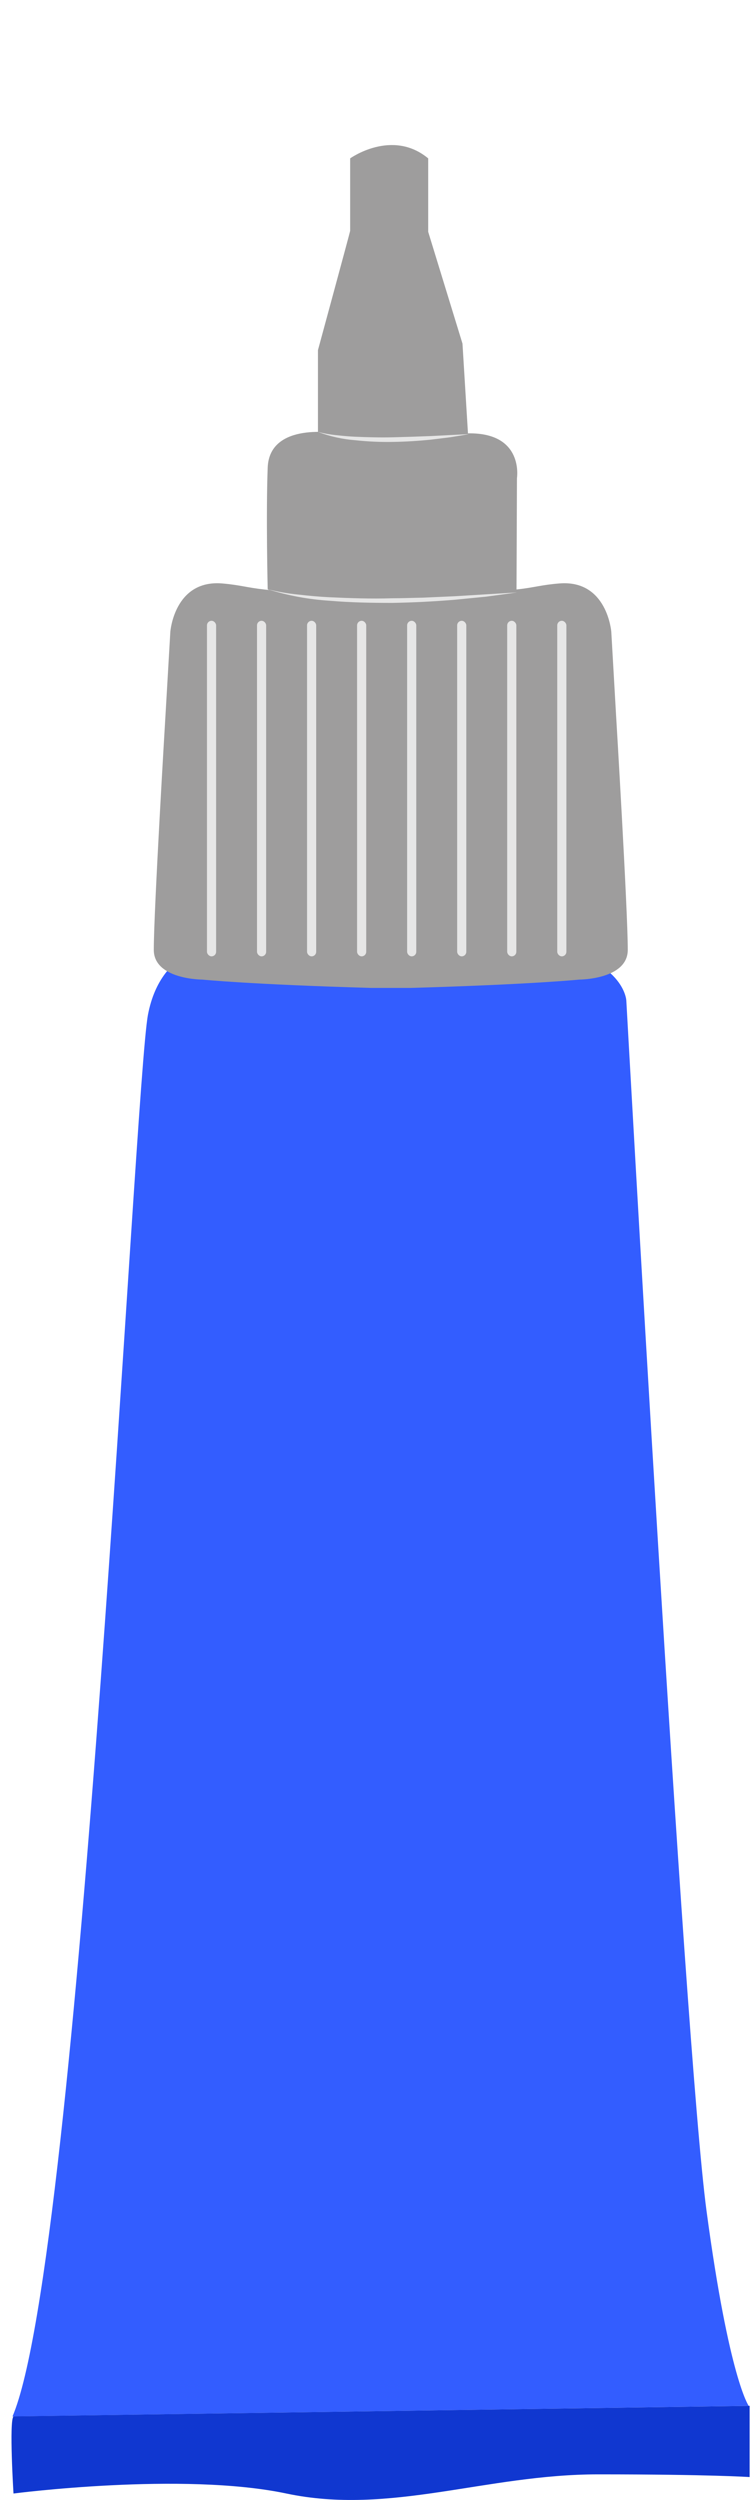 <svg width="45" height="149" viewBox="0 0 45 149" fill="none" xmlns="http://www.w3.org/2000/svg">
<g clip-path="url(#clip0)">
<path d="M0.744 144.026C4.782 134.567 8.015 64.679 8.82 60.473C9.625 56.267 13.129 56.27 13.129 56.27C21.728 57.373 32.209 56.292 32.145 56.27C37.263 57.134 37.331 59.646 37.331 59.646C37.331 59.646 40.774 121.827 42.114 131.794C43.453 141.76 44.624 143.391 44.624 143.391L0.744 144.026Z" fill="#335DFF"/>
<path d="M0.804 144.022C0.537 144.287 0.804 148.618 0.804 148.618C0.804 148.618 10.875 147.31 17.069 148.618C23.263 149.926 28.953 147.476 35.648 147.476C42.343 147.476 44.68 147.637 44.68 147.637V143.391L0.804 144.022Z" fill="#1037D0"/>
<path d="M36.721 42.653L36.435 37.657C36.435 37.657 36.197 34.549 33.352 34.773C31.143 34.949 31.926 35.379 23.677 35.331H22.906C14.657 35.379 15.439 34.964 13.23 34.773C10.385 34.549 10.152 37.657 10.152 37.657L9.862 42.653C9.862 42.653 9.166 54.242 9.166 56.612C9.166 58.386 12.064 58.386 12.064 58.386C12.064 58.386 14.916 58.676 22.115 58.882H22.906H23.677H24.467C31.666 58.676 34.519 58.386 34.519 58.386C34.519 58.386 37.417 58.386 37.417 56.612C37.417 54.242 36.721 42.653 36.721 42.653Z" fill="#9E9D9D"/>
<path d="M30.785 35.322L30.812 28.503C30.812 28.503 31.249 25.78 27.911 25.828C24.573 25.876 20.095 25.828 20.095 25.828C20.095 25.828 16.06 25.093 15.955 27.871C15.85 30.648 15.955 35.118 15.955 35.118C15.955 35.118 16.455 35.91 30.785 35.322Z" fill="#9E9D9D"/>
<path d="M20.87 13.807V9.44C20.87 9.44 23.362 7.651 25.522 9.44V13.818L27.565 20.478L27.912 26.147H18.951V20.868C18.951 20.868 20.87 13.807 20.87 13.76" fill="#9E9D9D"/>
<path d="M15.949 35.118C16.551 35.27 17.163 35.377 17.782 35.438C18.399 35.508 19.016 35.566 19.633 35.596C20.872 35.654 22.113 35.695 23.355 35.658C23.973 35.658 24.593 35.632 25.214 35.621L27.096 35.537L30.818 35.309C30.204 35.401 29.587 35.478 28.97 35.563L27.111 35.746C25.869 35.849 24.625 35.912 23.378 35.934C22.128 35.934 20.879 35.912 19.637 35.805C18.384 35.726 17.145 35.495 15.949 35.118Z" fill="#E6E6E6"/>
<path d="M18.951 25.743C19.313 25.835 19.682 25.9 20.054 25.938C20.43 25.978 20.806 26.015 21.183 26.03C21.935 26.063 22.688 26.081 23.441 26.063C24.193 26.044 24.946 26.019 25.699 25.989L27.957 25.872C27.58 25.945 27.204 26 26.828 26.063L25.699 26.202C24.946 26.279 24.193 26.327 23.441 26.338C22.687 26.353 21.933 26.32 21.183 26.239C20.418 26.181 19.666 26.014 18.951 25.743Z" fill="#E6E6E6"/>
<rect x="12.336" y="37" width="0.545" height="20" rx="0.273" fill="#E6E6E6"/>
<rect x="15.318" y="37" width="0.545" height="20" rx="0.273" fill="#E6E6E6"/>
<rect x="18.301" y="37" width="0.545" height="20" rx="0.273" fill="#E6E6E6"/>
<rect x="21.283" y="37" width="0.545" height="20" rx="0.273" fill="#E6E6E6"/>
<rect x="24.266" y="37" width="0.545" height="20" rx="0.273" fill="#E6E6E6"/>
<rect x="27.248" y="37" width="0.545" height="20" rx="0.273" fill="#E6E6E6"/>
<rect x="30.23" y="37" width="0.545" height="20" rx="0.273" fill="#E6E6E6"/>
<rect x="33.213" y="37" width="0.545" height="20" rx="0.273" fill="#E6E6E6"/>
</g>
<defs>
<clipPath id="clip0">
<rect width="44" height="149" fill="white" transform="translate(0.688)"/>
</clipPath>
</defs>
</svg>
